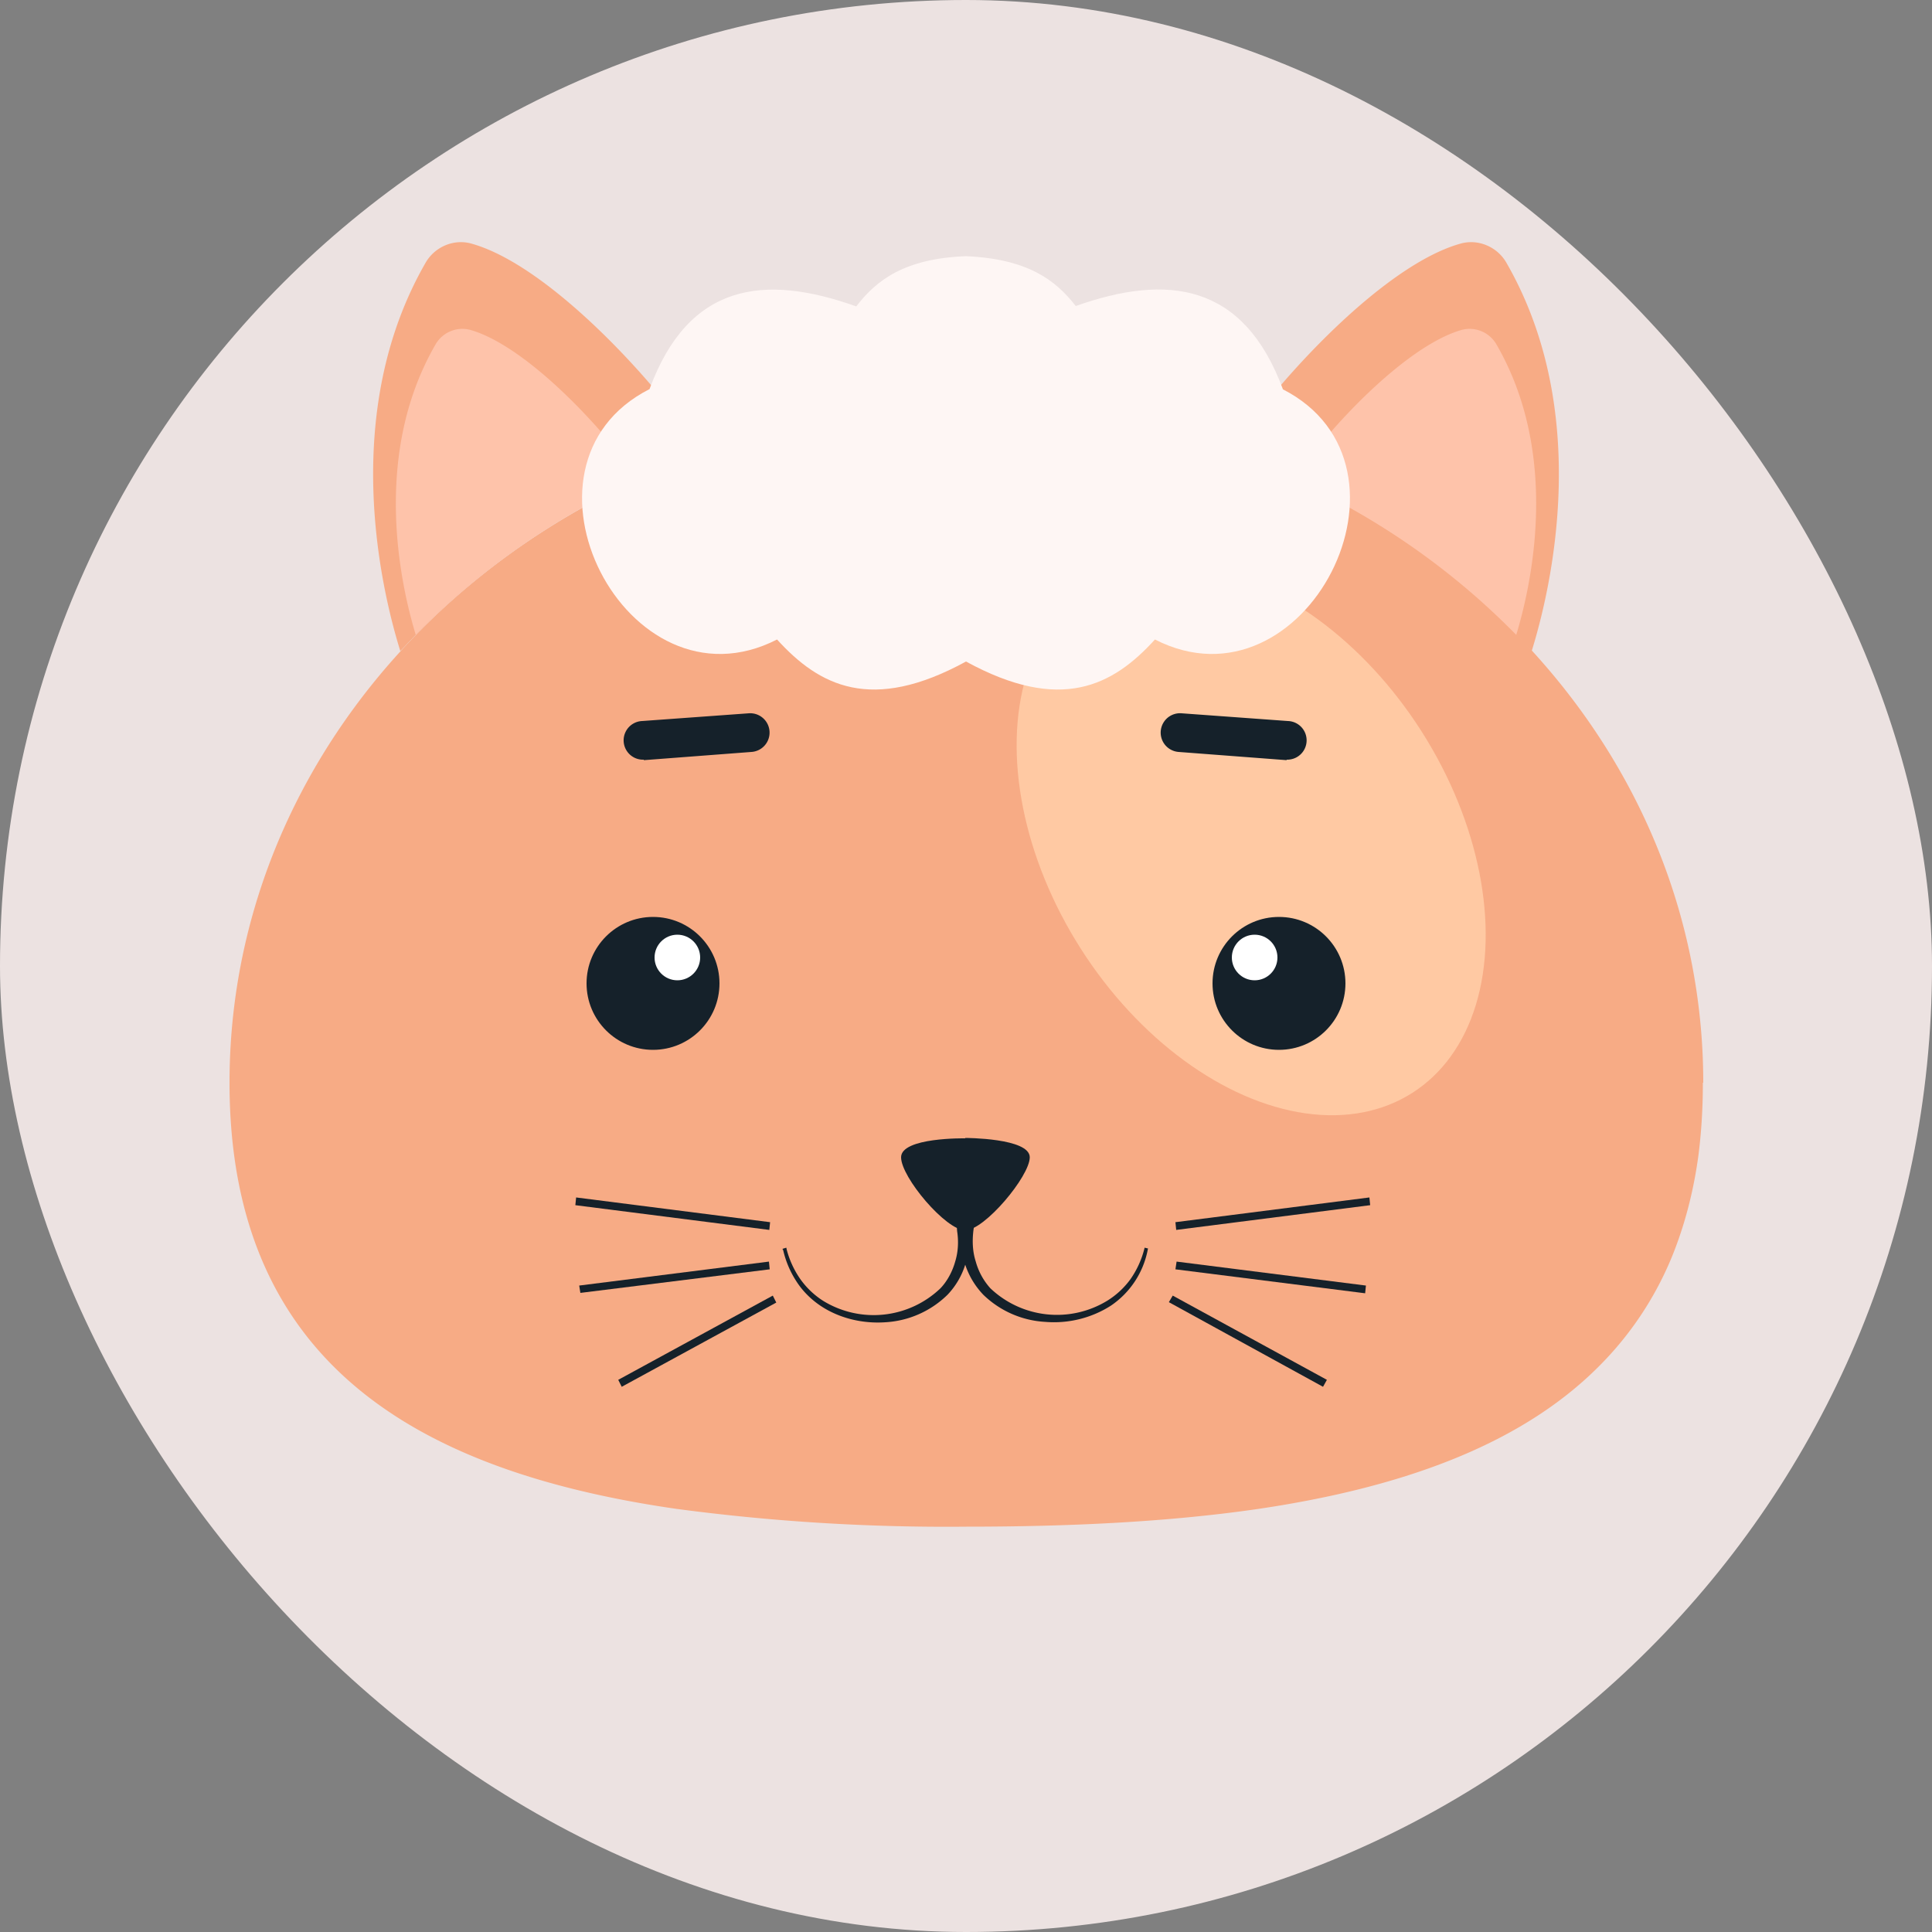 <svg
xmlns="http://www.w3.org/2000/svg"
version="1.1"
width="500"
height="500"
viewBox="0 0 500 500"
>

<rect x="0" y="0" width="500" height="500" fill="#808080" stroke="none"/>

<rect
width="500"
height="500"
rx="250"
fill="#ece2e1"
/>

<path fill="#f7ab85" d="M440.7 280.2c0 6.7-.4 13.1-1.2 19.2-1.1 7.9-2.9 15.2-5.3 21.9a86.3 86.3 0 01-20.7 32.6C393 374.3 362 385.2 325 390.6c-23 3.3-48.3 4.5-74.9 4.5a529 529 0 01-75-4.6c-68-9.8-115.7-38.4-115.7-110.3 0-96.3 85.4-174.3 190.7-174.3 95.7 0 175 64.4 188.6 148.3a161 161 0 012.1 26z"/>

<ellipse cx="323.8" cy="217.4" fill="#ffc9a3" rx="52.3" ry="77.6" transform="rotate(-32.5 323.8 217.4)"/>

<path fill="#f7ab85" d="M396.4 168.5l-4-4.2a190.3 190.3 0 00-74.2-47c9.7-15.7 38.6-48.2 59.6-54.2 4.6-1.4 9.6.7 12 4.8 22.4 38.8 11.6 84.5 6.6 100.6zM103.6 168.5l4-4.2a190.3 190.3 0 0174.2-47c-9.7-15.7-38.6-48.2-59.6-54.2-4.6-1.4-9.6.7-12 4.8-22.4 38.8-11.6 84.5-6.6 100.6z"/>
<path fill="#fec3aa" d="M392.4 164.3a190.3 190.3 0 00-57.6-40.2c8.4-12.5 28.6-34.4 43.4-38.7a8 8 0 019 3.6c16.8 28.9 9 62.8 5.2 75.3zM107.6 164.3a190.3 190.3 0 0157.6-40.2c-8.4-12.5-28.6-34.4-43.4-38.7a8 8 0 00-9 3.6c-16.8 28.9-9 62.8-5.2 75.3z"/>

<path fill="#fef6f4" d="M332 100.7c-10.2-27.5-29.9-29.9-53.6-21.5C273.2 72.5 266 67 250 66.3c-15.9.6-23.2 6.2-28.4 13-23.8-8.5-43.4-6.1-53.5 21.4-39 19.8-5.9 84.7 33 64.8 10.9 12 24.4 19.1 48.9 5.7 24.5 13.4 38 6.3 48.9-5.7 38.9 19.9 72-45 33-64.8z"/>

<path fill="#15212a" d="M249.8 294.6s-16.6-.3-16.6 4.9 11.6 18.9 16.6 18.9 16.7-14 16.7-18.9c0-5-16.7-5-16.7-5z"/>
<path fill="#15212a" d="M296.2 323l-.1.4a24 24 0 01-3.5 7.6 21.3 21.3 0 01-6 5.6 25 25 0 01-30.3-3.2c-1.8-2-3.1-4.4-3.8-7-.8-2.5-.9-5.2-.6-7.8l.2-1.5-1.5-.2v-.2l-.8.1h-.7v.1l-1.5.2.1 1.5c.4 2.6.3 5.3-.5 7.9-.7 2.5-2 5-3.8 6.9a25 25 0 01-30.3 3.3 21.2 21.2 0 01-6-5.7 24 24 0 01-3.5-7.6l-.1-.5-1 .3.2.4a25 25 0 003.4 8c1.6 2.5 3.7 4.6 6.2 6.3 4.9 3.3 11 4.7 16.8 4.3a25 25 0 0016.1-7.1c2.1-2.2 3.7-4.9 4.6-7.8 1 3 2.6 5.6 4.7 7.8a25 25 0 0016 7c6 .5 12-1 17-4.2a22.6 22.6 0 009.5-14.3l.1-.5-.9-.2z"/>
<path fill="#15212a" d="M148.9 311.9l.2-2 50.2 6.4-.2 2zM149.9 332.7l49.1-6.2.2 2-49 6.1zM160 357.1l40-21.8.9 1.8-40 21.8zM304.2 316.3l50.2-6.4.2 2-50.2 6.4zM304.2 328.5l.3-2 49 6.2-.2 2zM302.5 337l1-1.7 39.9 21.8-1 1.8z"/>

<circle cx="169" cy="254.5" r="17.2" fill="#15212a"/>
<circle cx="175.3" cy="247.8" r="5.9" fill="#fff"/>
<circle cx="331" cy="254.5" r="17.2" fill="#15212a"/>
<circle cx="324.7" cy="247.8" r="5.9" fill="#fff"/>

<path fill="#15212a" d="M333 196.7h-.4l-27.6-2.1a5 5 0 01.8-10l27.5 2a5 5 0 01-.3 10zM166.6 196.7h.4l27.5-2.1a5 5 0 00-.7-10l-27.6 2a5 5 0 00.4 10z"/>

</svg>